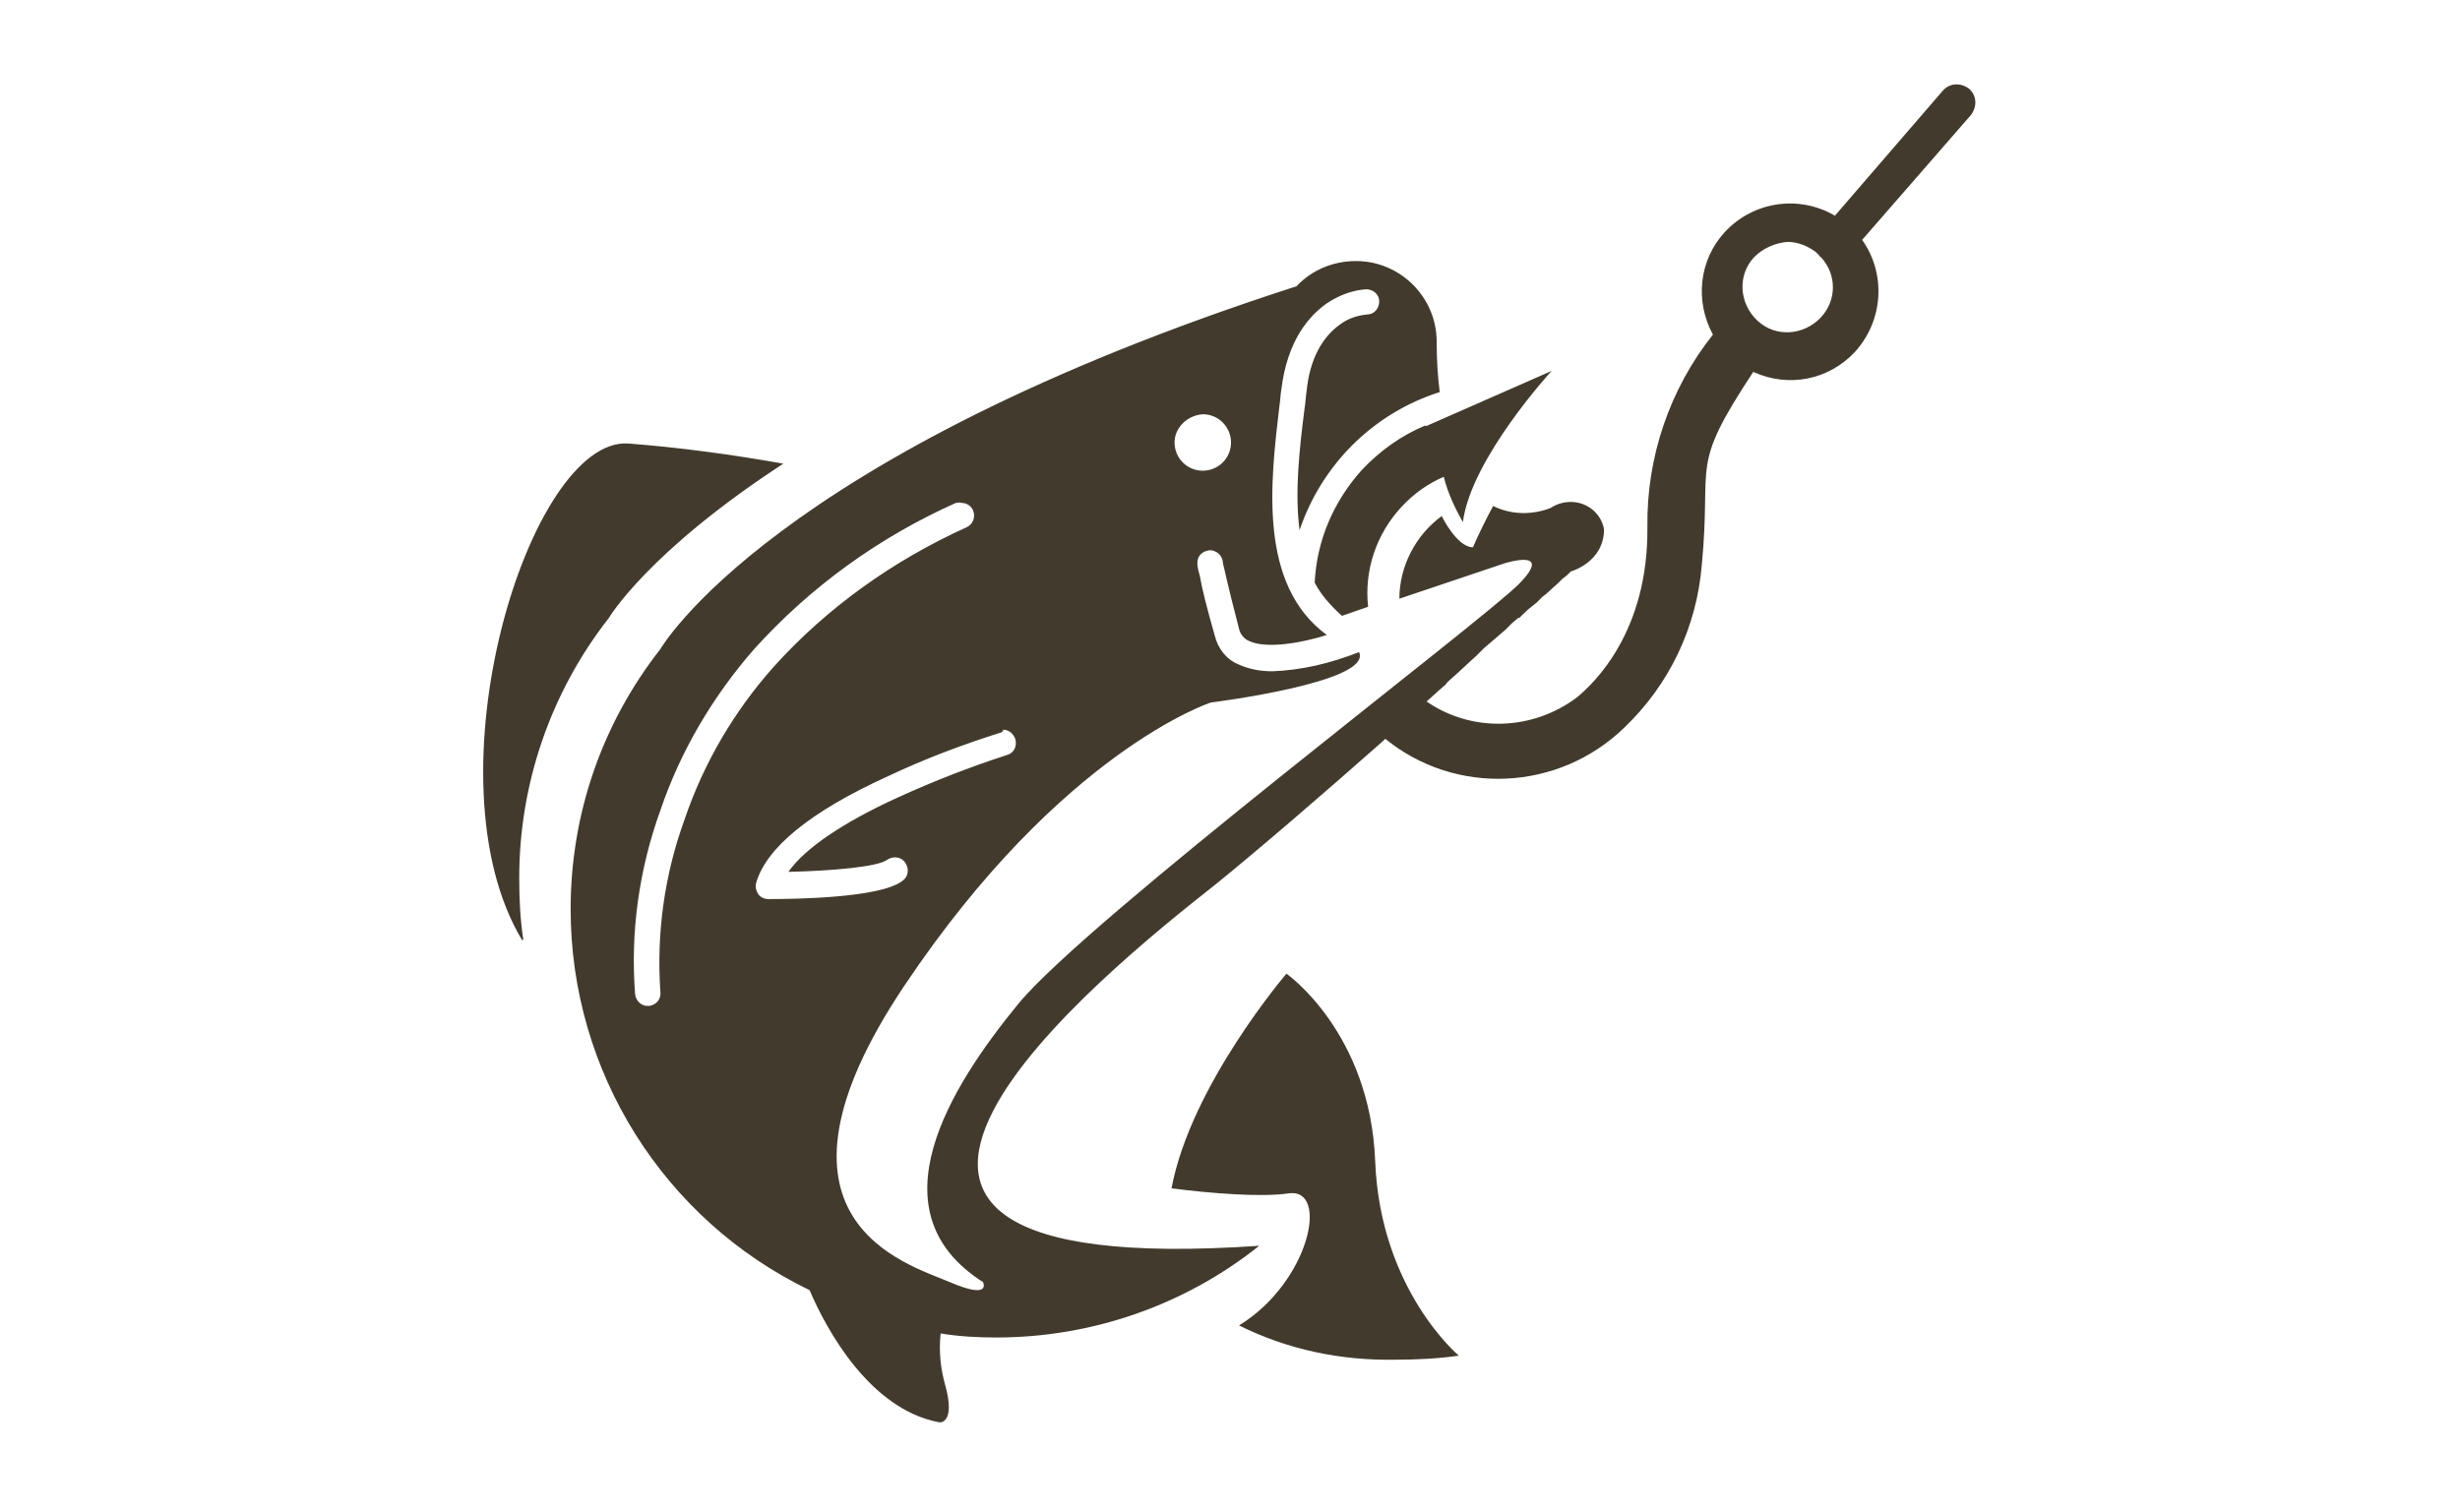 <?xml version="1.0" encoding="utf-8"?>
<!-- Generator: Adobe Illustrator 21.0.0, SVG Export Plug-In . SVG Version: 6.00 Build 0)  -->
<svg version="1.1" id="图层_1" xmlns="http://www.w3.org/2000/svg" xmlns:xlink="http://www.w3.org/1999/xlink" x="0px" y="0px"
	 viewBox="0 0 244 150" style="enable-background:new 0 0 244 150;" xml:space="preserve">
<style type="text/css">
	.st0{clip-path:url(#SVGID_2_);}
	.st1{fill:#423B2D;}
</style>
<g>
	<defs>
		<rect id="SVGID_1_" width="244" height="150"/>
	</defs>
	<clipPath id="SVGID_2_">
		<use xlink:href="#SVGID_1_"  style="overflow:visible;"/>
	</clipPath>
	<g id="Icon2-fish-b" class="st0">
		<path id="Union_53" class="st1" d="M93.1,141.1c-6.8-1.3-11.1-9.1-12.8-13.1c-14.5-7-23.7-21.7-23.7-37.8c0-9.4,3.1-18.4,8.9-25.8
			l0,0c0,0,11-19.2,63.1-36c1.5-1.6,3.6-2.5,5.9-2.5c4.4,0,8,3.6,8,8c0,0,0,0,0,0c0,0,0,0,0,0.1c0,1.6,0.1,3.3,0.3,4.9
			c-6.6,2.1-11.7,7.2-13.9,13.7c-0.5-3.8,0-8.2,0.5-12.1c0.1-0.6,0.1-1.1,0.2-1.7c0.3-3.1,1.5-5.3,3.3-6.6c0.8-0.6,1.7-0.9,2.7-1
			c0.7,0,1.2-0.6,1.2-1.3c0-0.7-0.6-1.2-1.3-1.2c-1.4,0.1-2.7,0.6-3.9,1.4c-1.7,1.2-3.9,3.6-4.5,8.5c-0.1,0.5-0.1,1.1-0.2,1.7
			c-0.9,7.6-2.1,17.7,4.7,22.7c-2.5,0.8-6,1.4-7.7,0.6c-0.5-0.2-0.9-0.7-1-1.2c-1.3-5-1.5-6.2-1.6-6.5c0-0.5-0.3-1-0.8-1.2
			c-0.4-0.2-0.9-0.1-1.3,0.2c-0.6,0.5-0.5,1.2-0.2,2.2c0.2,1.2,0.7,3.2,1.5,6c0.3,1.2,1.1,2.3,2.3,2.8c1.1,0.5,2.2,0.7,3.4,0.7
			c2.9-0.1,5.8-0.8,8.6-1.9c1.4,3-14.7,5-14.7,5s-14.8,4.8-30.4,28.1s0.3,27.6,4.5,29.4s3.3,0,3.3,0c-11-7-3.3-19.3,3.5-27.6
			s46.2-38.1,49.7-41.7s-1.5-2-1.5-2l-10.4,3.5c0-3.2,1.6-6.3,4.2-8.2c0,0,1.5,3.1,3.1,3.1c0.6-1.4,1.3-2.8,2-4.1
			c1.8,0.9,3.9,0.9,5.7,0.2l0,0c0.6-0.4,1.3-0.6,2-0.6c1.6,0,3,1.1,3.3,2.7c0,3.3-3.3,4.2-3.3,4.2h0l-0.2,0.2l-0.2,0.2l-0.4,0.3
			l-0.1,0.1c-0.1,0.1-0.1,0.1-0.2,0.2l-0.1,0.1l-1.1,1l-0.1,0.1l-0.4,0.3l-0.1,0.1l-0.4,0.4l-0.1,0.1l-0.5,0.4l0,0
			c-0.4,0.3-0.8,0.7-1.2,1.1l-0.1,0l-0.6,0.5l-0.1,0.1l-0.5,0.5c0,0-0.1,0.1-0.1,0.1l-1.4,1.2l0,0l-0.7,0.6l-0.1,0.1l-0.6,0.6
			c0,0-0.1,0.1-0.1,0.1c-0.8,0.7-1.5,1.4-2.3,2.1l0,0c-0.2,0.2-0.5,0.4-0.7,0.7c0,0-0.1,0.1-0.1,0.1l-0.7,0.6l-0.1,0.1l-1,0.9
			c4.5,3.1,10.5,2.9,14.9-0.4c1.7-1.4,7.1-6.5,7-16.9c-0.1-6.9,2.2-13.7,6.5-19.1c-1.8-3.3-1.4-7.4,1.2-10.2c2.8-3,7.3-3.7,10.9-1.6
			l10.7-12.4c0.7-0.8,1.8-0.8,2.6-0.2c0,0,0,0,0,0c0.8,0.7,0.8,1.8,0.2,2.6l-10.8,12.4c2.4,3.4,2.1,8-0.7,11.1
			c-2.6,2.8-6.6,3.6-10.1,2c-6.4,9.7-4.1,8.7-5.1,19.1c-0.5,6.2-3.2,11.9-7.7,16.2l0,0c-6.5,6.3-16.7,6.8-23.7,1.1l-0.2,0.2
			c-6.1,5.4-12.5,10.9-16.7,14.3c-10.8,8.5-49.4,39.5,4.4,35.8c-7.4,5.9-16.6,9.1-26.1,9.1c-1.8,0-3.7-0.1-5.5-0.4
			c-0.2,1.8,0,3.6,0.5,5.3C94.7,141,93.4,141.2,93.1,141.1C93.1,141.2,93.1,141.2,93.1,141.1z M94.8,49.9c-7.6,3.4-14.4,8.3-20,14.5
			c-4.1,4.7-7.3,10.1-9.3,16c-2.1,5.8-3,12.1-2.5,18.3c0.1,0.6,0.6,1.1,1.2,1.1c0.1,0,0.1,0,0.2,0c0.7-0.1,1.2-0.7,1.1-1.4
			c0,0,0,0,0,0c-0.4-5.8,0.4-11.6,2.4-17.1c1.9-5.6,4.9-10.7,8.8-15.1c5.3-5.9,11.9-10.6,19.2-13.9c0.6-0.3,0.9-1,0.6-1.7
			c-0.2-0.4-0.6-0.7-1.1-0.7C95.1,49.8,95,49.9,94.8,49.9L94.8,49.9z M99.2,72.7c-3.8,1.2-7.5,2.6-11.1,4.3
			C80.4,80.5,76,84.1,75,87.6c-0.1,0.4,0,0.8,0.2,1.1c0.2,0.3,0.6,0.5,1,0.5c2.6,0,11.1-0.1,13.3-1.8c0.6-0.4,0.7-1.2,0.3-1.8
			c0,0,0,0,0,0c-0.4-0.6-1.2-0.7-1.8-0.3c0,0,0,0,0,0c-0.9,0.7-5.4,1.1-9.8,1.2c1.6-2.3,5.4-4.9,10.9-7.4c3.5-1.6,7.1-3,10.8-4.2
			c0.7-0.2,1-0.9,0.8-1.6c-0.2-0.5-0.6-0.9-1.2-0.9C99.5,72.6,99.3,72.7,99.2,72.7L99.2,72.7z M116.5,43.9c0,1.5,1.2,2.8,2.8,2.8
			l0,0c1.5,0,2.8-1.2,2.8-2.8l0,0c0-1.5-1.2-2.8-2.8-2.8l0,0C117.8,41.2,116.5,42.4,116.5,43.9L116.5,43.9z M174,25.5
			c-1.7,1.8-1.5,4.6,0.3,6.3c0,0,0,0,0,0c1.8,1.7,4.6,1.5,6.3-0.3c0,0,0,0,0,0c1.6-1.7,1.6-4.3,0-6c-0.1,0-0.1-0.1-0.2-0.2
			c-0.1-0.1-0.2-0.2-0.3-0.3c-0.8-0.6-1.8-1-2.8-1C176.1,24.1,174.9,24.6,174,25.5L174,25.5z M122.9,131.5c7-4.3,9-13.7,4.9-13.1
			c-2.7,0.4-7.7,0-11.6-0.5c1.9-10.2,11.4-21.3,11.4-21.3s8.3,5.8,8.8,18.6s8.3,19.3,8.3,19.3c-2.1,0.3-4.2,0.4-6.3,0.4
			C133,135,127.7,133.9,122.9,131.5L122.9,131.5z M124.7,123.1L124.7,123.1z M62.3,44c5.2,0.4,10.3,1.1,15.4,2
			c-13.5,8.8-17.3,15.3-17.3,15.3l0,0c-5.8,7.4-8.9,16.5-8.9,25.8c0,2.1,0.1,4.1,0.4,6.1l-0.1,0.1C42.1,77.2,52.5,43.4,62.3,44
			L62.3,44z M130.4,57.8c0.2-4.2,1.9-8.1,4.7-11.2c1.8-1.9,3.9-3.4,6.3-4.4l0,0.1l0,0l12.5-5.5c0,0-8,8.7-8.8,15
			c-0.8-1.4-1.5-2.9-1.9-4.5c-1.6,0.7-3,1.7-4.2,3c-2.5,2.7-3.7,6.3-3.3,9.9l-2.6,0.9C132,60.1,131,59,130.4,57.8L130.4,57.8z"/>
	</g>
</g>
</svg>
